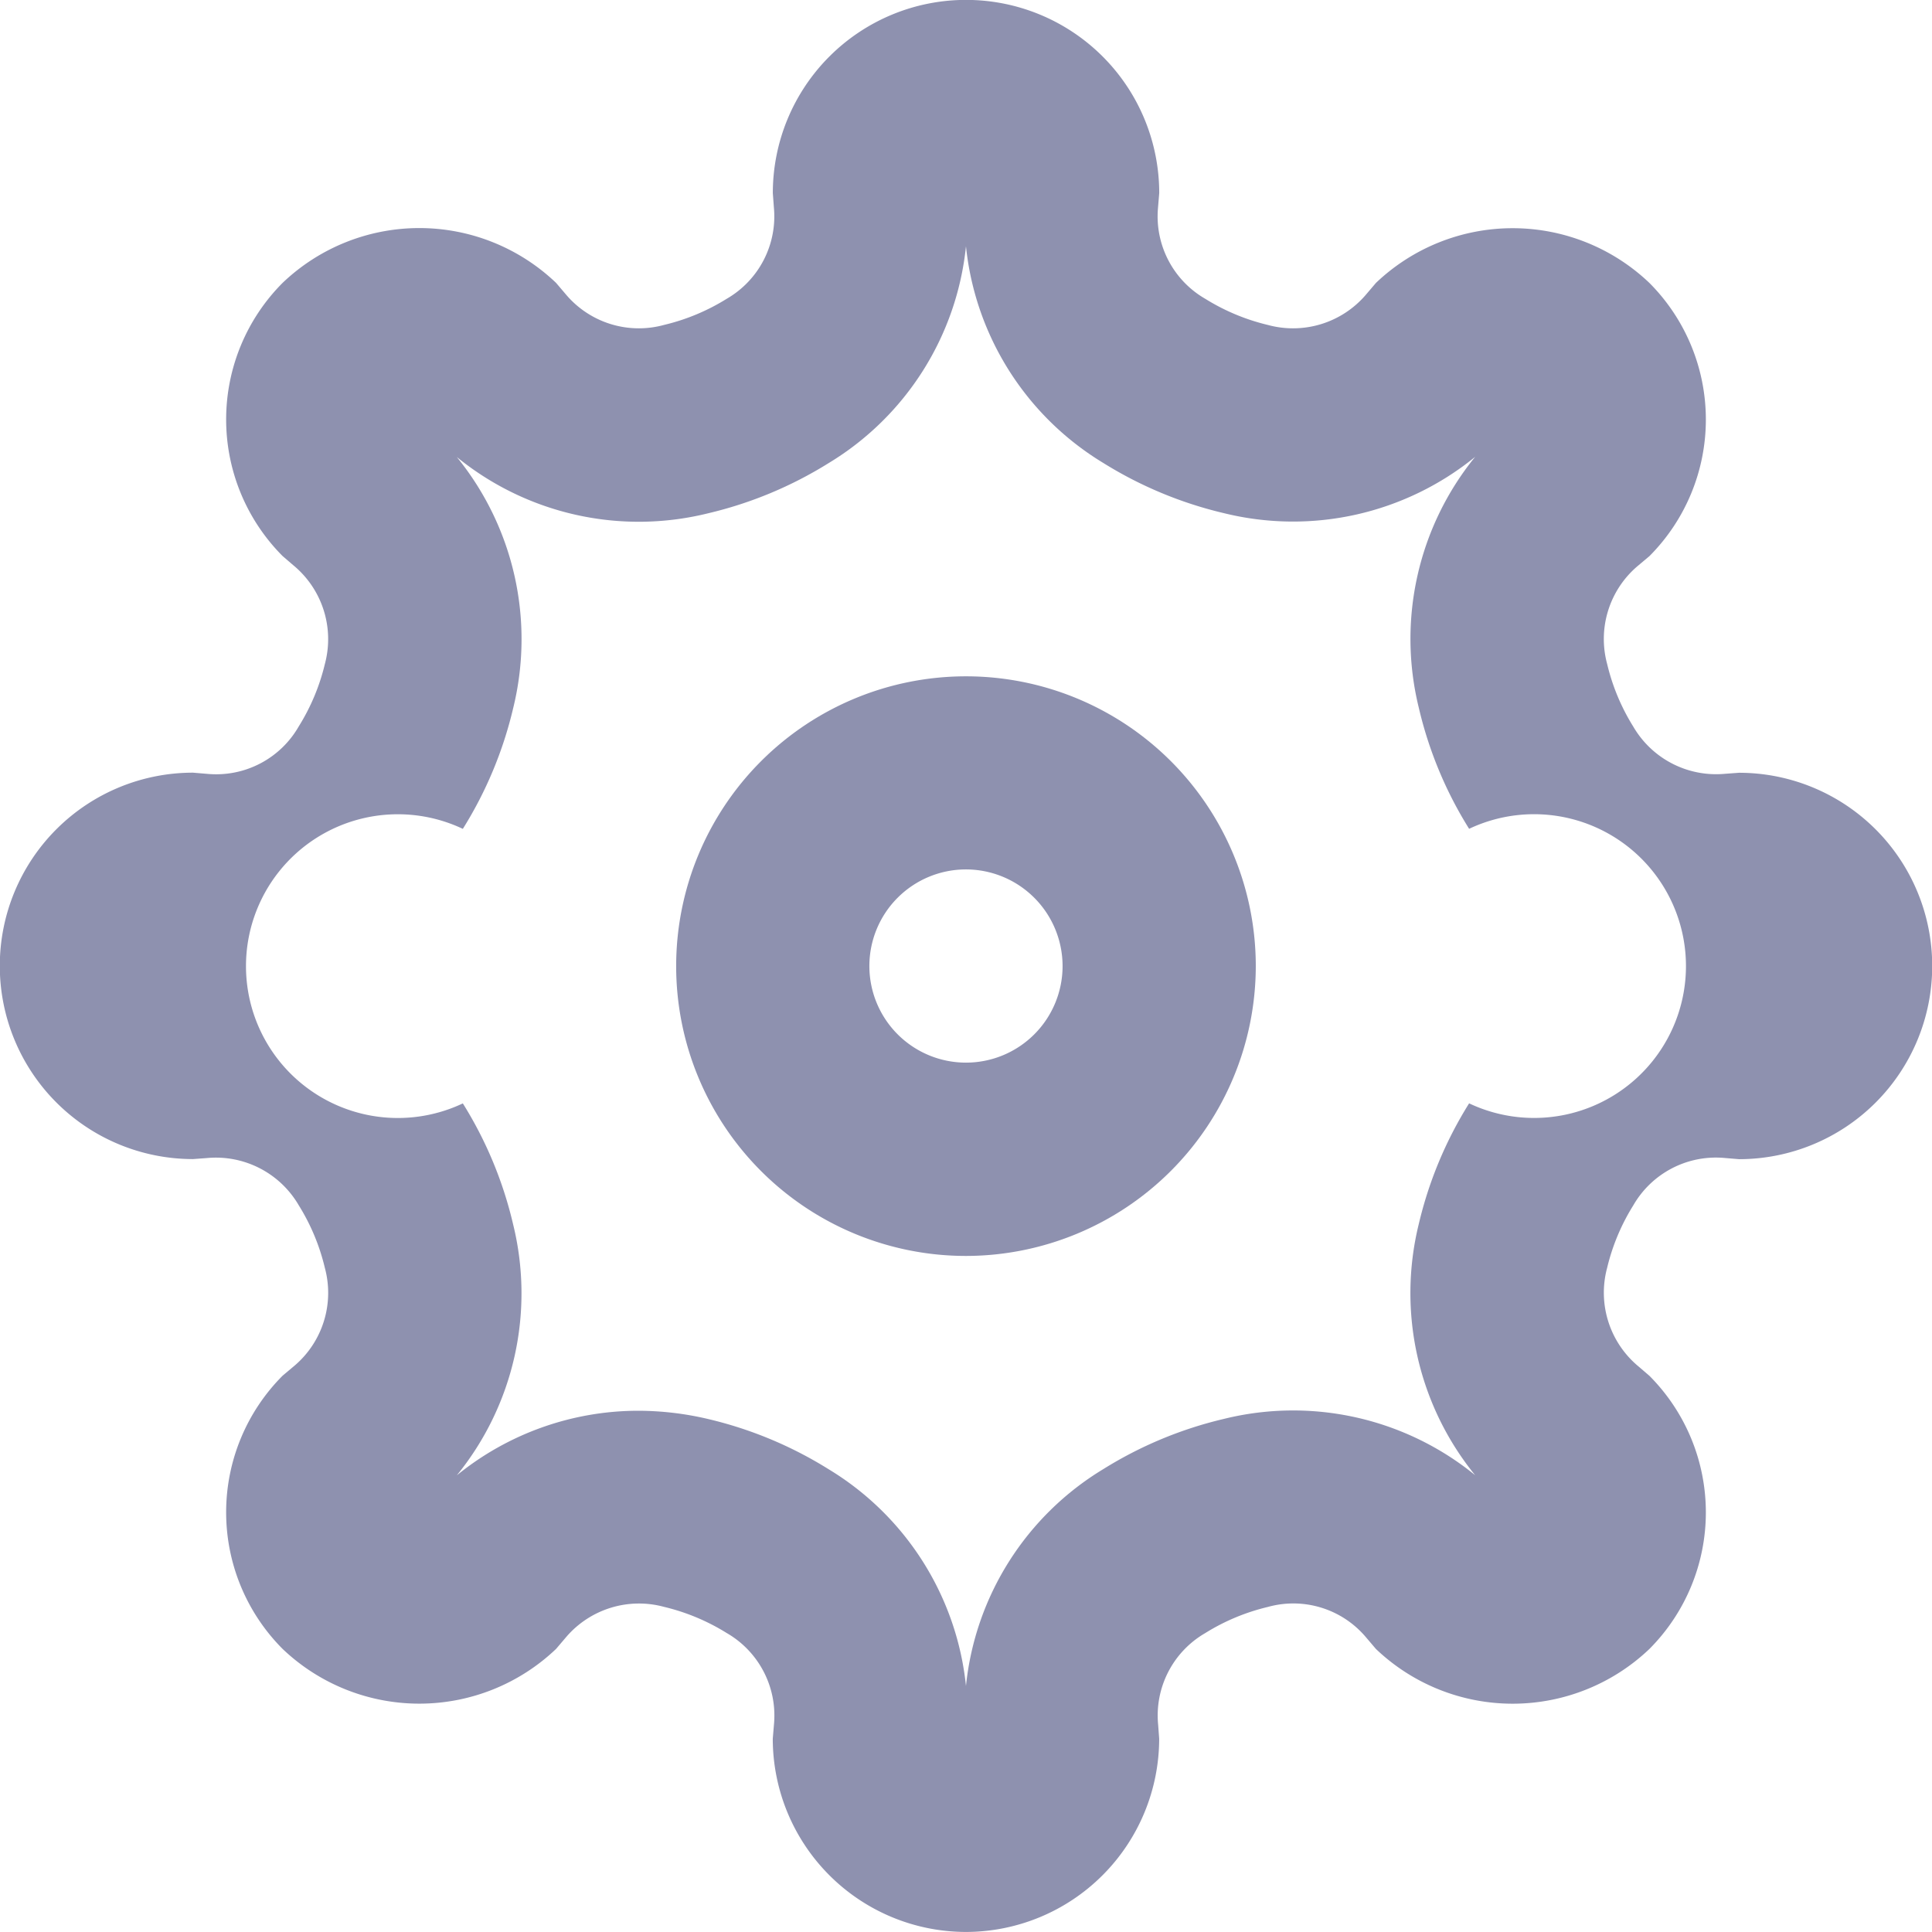 <svg xmlns="http://www.w3.org/2000/svg" viewBox="0 0 37.439 37.438">
  <defs>
    <style>
      .cls-1 {
        fill: #8e91af;
      }
    </style>
  </defs>
  <g id="icon_37_" transform="translate(-595.674 -1360.112)">
    <path id="Path_3916" data-name="Path 3916" class="cls-1" d="M614.393,1384.45a5.616,5.616,0,1,1,5.616-5.616A5.622,5.622,0,0,1,614.393,1384.45Zm0-7.49a1.872,1.872,0,1,0,1.872,1.872A1.874,1.874,0,0,0,614.393,1376.96Z"/>
    <path id="Path_3917" data-name="Path 3917" class="cls-1" d="M614.393,1397.55a3.748,3.748,0,0,1-3.744-3.744l.026-.31a1.846,1.846,0,0,0-.921-1.74,4.086,4.086,0,0,0-1.21-.505,1.857,1.857,0,0,0-1.894.579l-.2.235a3.84,3.84,0,0,1-5.3,0,3.75,3.75,0,0,1,0-5.294l.238-.2a1.853,1.853,0,0,0,.58-1.894,4.061,4.061,0,0,0-.505-1.209,1.857,1.857,0,0,0-1.777-.915l-.272.02a3.744,3.744,0,1,1,0-7.488l.309.026a1.843,1.843,0,0,0,1.74-.922,4.063,4.063,0,0,0,.506-1.208,1.856,1.856,0,0,0-.612-1.916l-.207-.178a3.749,3.749,0,0,1,0-5.293,3.836,3.836,0,0,1,5.3,0l.2.235a1.849,1.849,0,0,0,1.894.579,4.07,4.07,0,0,0,1.214-.507,1.844,1.844,0,0,0,.912-1.776l-.02-.271a3.744,3.744,0,0,1,7.488,0l-.026.31a1.844,1.844,0,0,0,.921,1.74,4.086,4.086,0,0,0,1.21.505,1.856,1.856,0,0,0,1.894-.579l.2-.235a3.84,3.84,0,0,1,5.3,0,3.75,3.75,0,0,1,0,5.294l-.238.2a1.853,1.853,0,0,0-.58,1.894,4.061,4.061,0,0,0,.505,1.209,1.857,1.857,0,0,0,1.777.915l.272-.02a3.744,3.744,0,1,1,0,7.488l-.309-.026a1.847,1.847,0,0,0-1.74.922,4.063,4.063,0,0,0-.506,1.208,1.856,1.856,0,0,0,.612,1.916l.207.178a3.749,3.749,0,0,1,0,5.293,3.84,3.84,0,0,1-5.3,0l-.2-.235a1.839,1.839,0,0,0-1.894-.579,4.07,4.07,0,0,0-1.214.507,1.844,1.844,0,0,0-.912,1.776l.02.271A3.749,3.749,0,0,1,614.393,1397.55Zm-6.36-10.1a5.943,5.943,0,0,1,1.358.159,7.763,7.763,0,0,1,2.34.974,5.579,5.579,0,0,1,2.662,4.2,5.573,5.573,0,0,1,2.658-4.2,7.779,7.779,0,0,1,2.344-.976,5.586,5.586,0,0,1,4.865,1.092,5.593,5.593,0,0,1-1.093-4.865,7.75,7.75,0,0,1,.976-2.341,2.943,2.943,0,1,0,0-5.32,7.734,7.734,0,0,1-.974-2.342,5.589,5.589,0,0,1,1.091-4.866,5.592,5.592,0,0,1-4.865,1.092,7.786,7.786,0,0,1-2.34-.973,5.579,5.579,0,0,1-2.662-4.2,5.573,5.573,0,0,1-2.658,4.2,7.779,7.779,0,0,1-2.344.976,5.583,5.583,0,0,1-4.865-1.092,5.593,5.593,0,0,1,1.093,4.865,7.75,7.75,0,0,1-.976,2.341,2.943,2.943,0,1,0,0,5.32,7.734,7.734,0,0,1,.974,2.342,5.589,5.589,0,0,1-1.091,4.866A5.577,5.577,0,0,1,608.033,1387.45Z"/>
  </g>
</svg>
